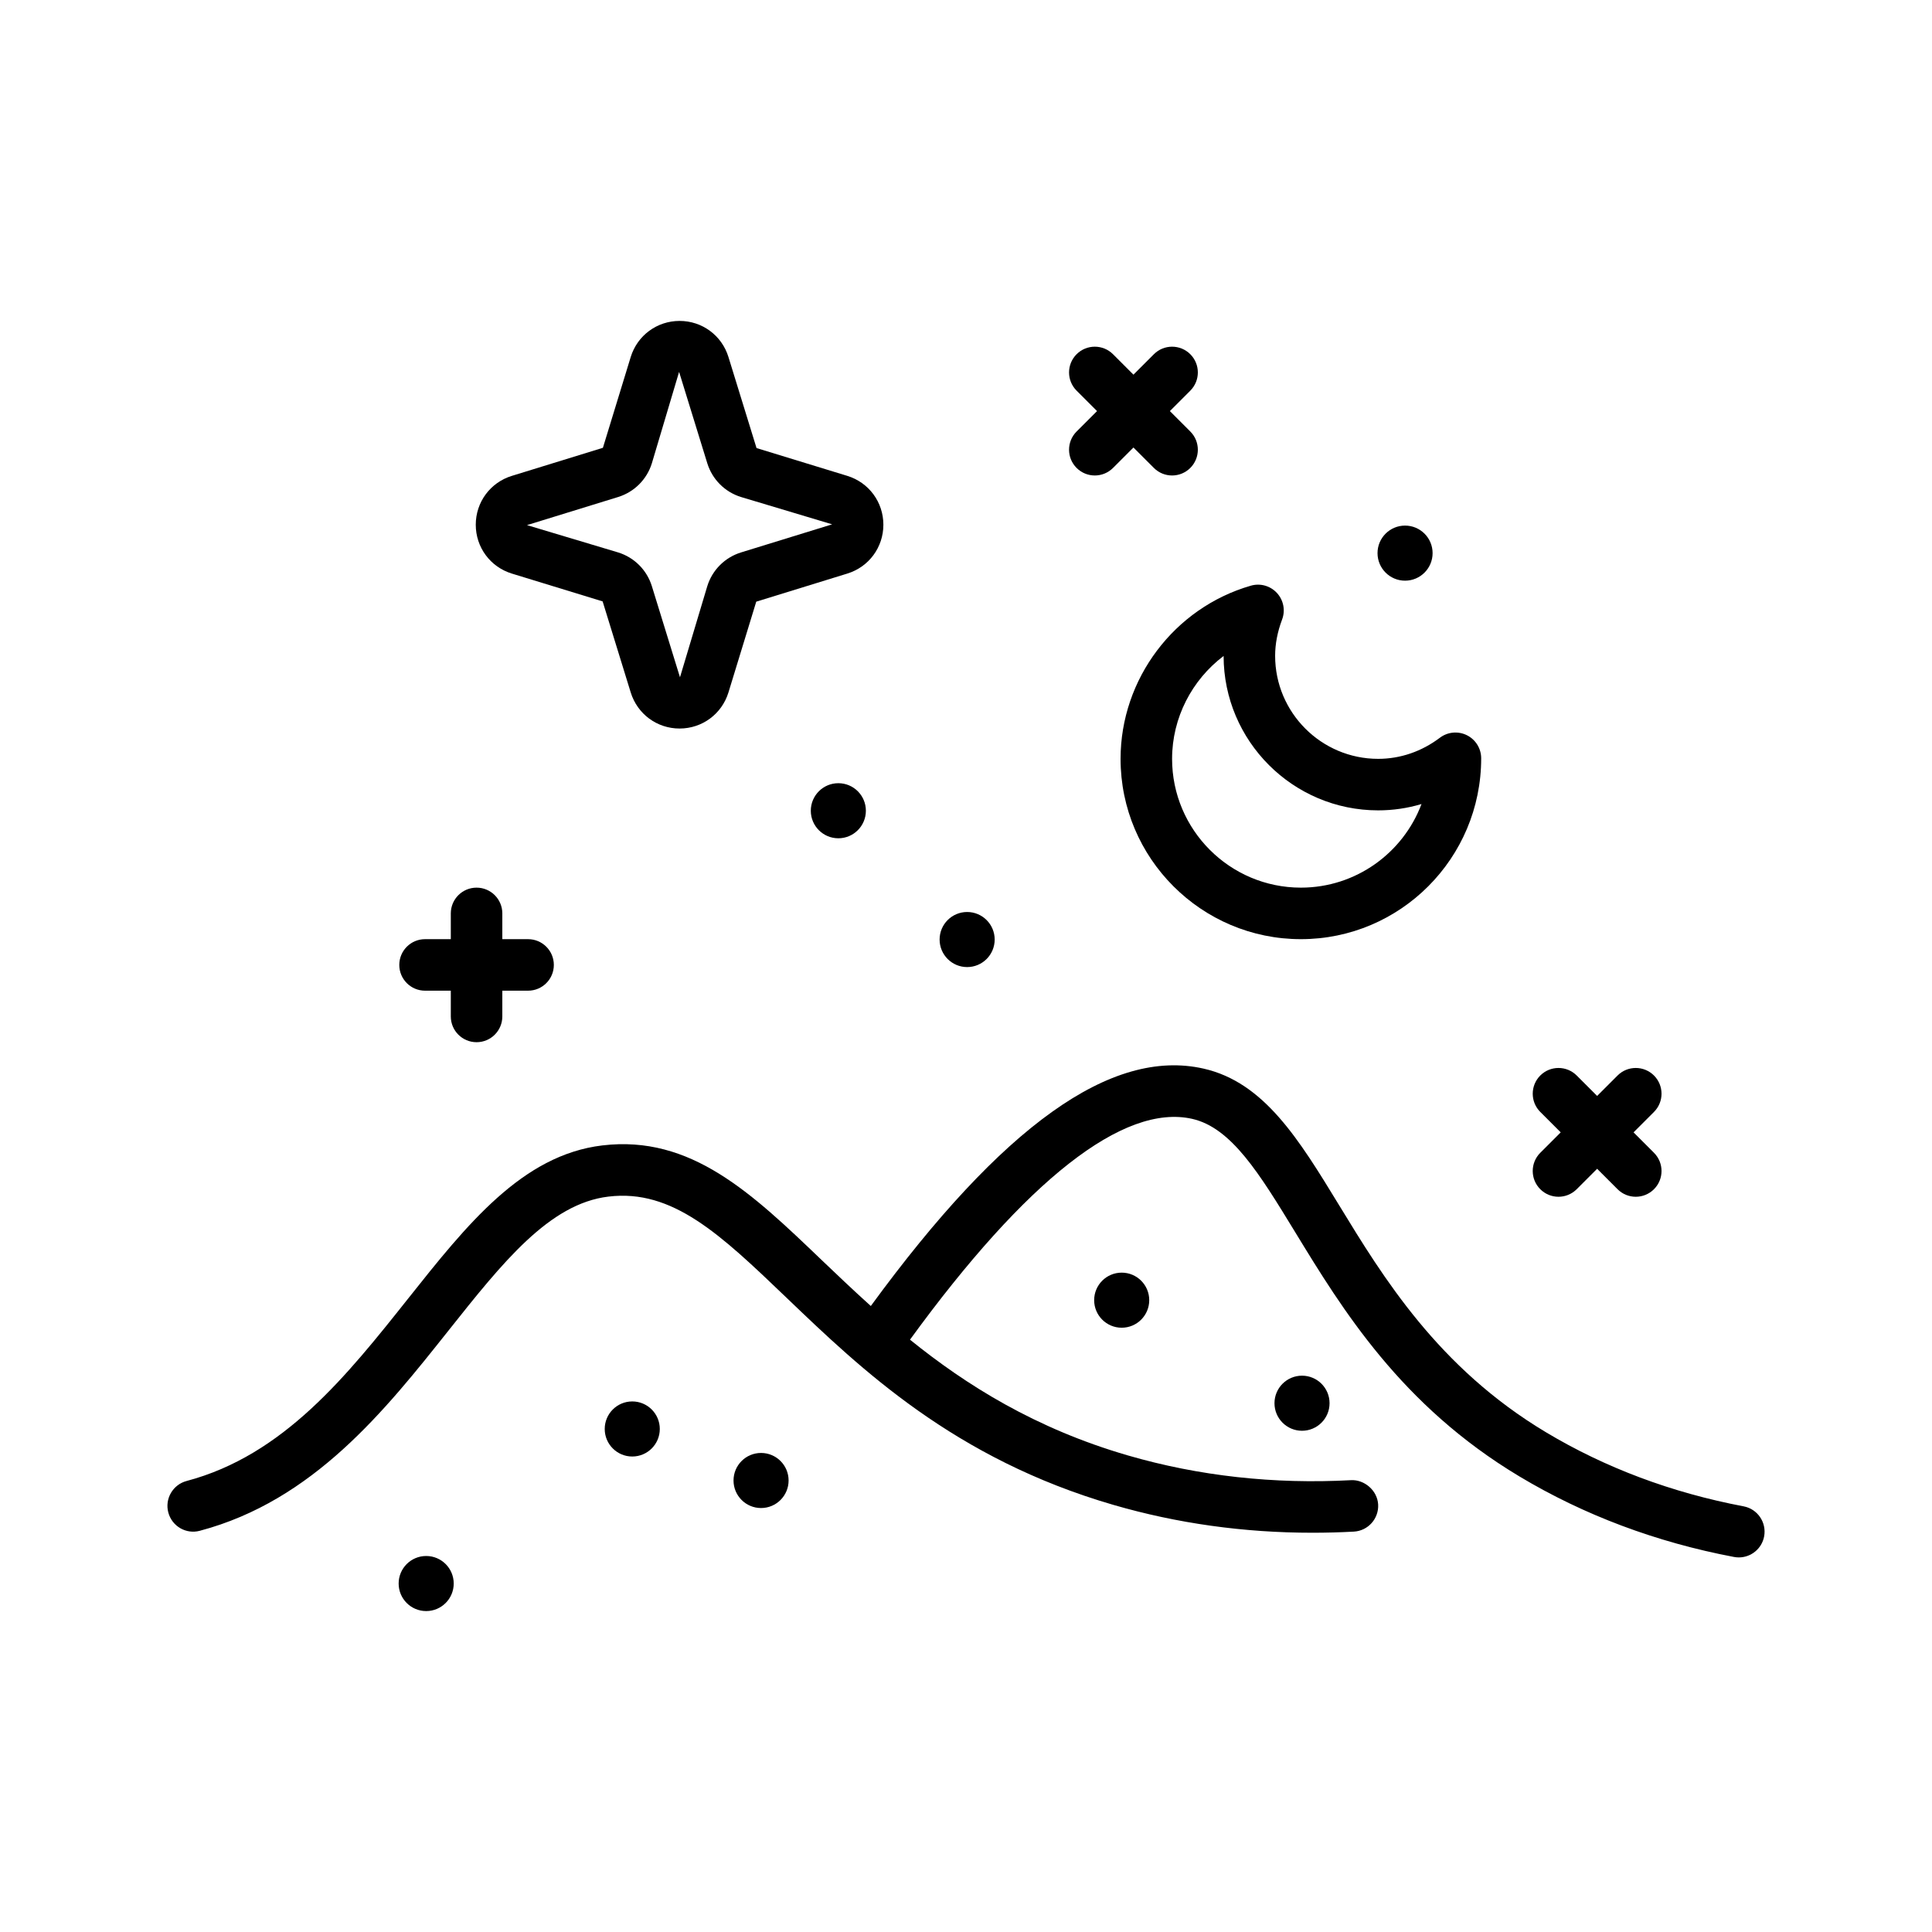 <svg id="desert" enable-background="new 0 0 300 300" height="512" viewBox="0 0 300 300" width="512" xmlns="http://www.w3.org/2000/svg"><g><path d="m167.173 72.661c.781.781 1.805 1.172 2.828 1.172s2.047-.391 2.828-1.172l3.172-3.172 3.172 3.172c.781.781 1.805 1.172 2.828 1.172s2.047-.391 2.828-1.172c1.562-1.562 1.562-4.094 0-5.656l-3.172-3.172 3.172-3.172c1.562-1.562 1.562-4.094 0-5.656s-4.094-1.562-5.656 0l-3.172 3.172-3.172-3.172c-1.562-1.562-4.094-1.562-5.656 0s-1.562 4.094 0 5.656l3.172 3.172-3.172 3.172c-1.563 1.562-1.563 4.093 0 5.656z"/><path d="m239.173 184.661c.781.781 1.805 1.172 2.828 1.172s2.047-.391 2.828-1.172l3.172-3.172 3.172 3.172c.781.781 1.805 1.172 2.828 1.172s2.047-.391 2.828-1.172c1.562-1.562 1.562-4.094 0-5.656l-3.172-3.172 3.172-3.172c1.562-1.562 1.562-4.094 0-5.656s-4.094-1.562-5.656 0l-3.172 3.172-3.172-3.172c-1.562-1.562-4.094-1.562-5.656 0s-1.562 4.094 0 5.656l3.172 3.172-3.172 3.172c-1.563 1.562-1.563 4.093 0 5.656z"/><path d="m79.474 89.063 14.102 4.322 4.363 14.143c1.035 3.348 4.082 5.598 7.586 5.598s6.551-2.25 7.586-5.596l4.32-14.104 14.145-4.363c3.344-1.031 5.594-4.078 5.594-7.582s-2.246-6.553-5.594-7.586l-14.102-4.32-4.363-14.146c-1.035-3.348-4.082-5.596-7.586-5.596s-6.551 2.25-7.586 5.596l-4.32 14.105-14.145 4.361c-3.348 1.033-5.598 4.082-5.598 7.586s2.25 6.551 5.598 7.582zm16.503-11.885c2.512-.775 4.473-2.738 5.246-5.244l4.227-14.188.012.039v.002l4.363 14.143c.773 2.51 2.734 4.473 5.246 5.248l14.145 4.24-14.141 4.361c-2.512.773-4.477 2.734-5.25 5.246l-4.238 14.145-4.363-14.141c-.773-2.516-2.738-4.477-5.246-5.248l-14.145-4.241z"/><path d="m270.747 233.903c-11.148-2.111-21.473-5.98-30.691-11.502-16.723-10.016-25.266-24.02-32.129-35.271-6.242-10.232-11.637-19.068-21.043-21.197-14.297-3.236-31.208 8.865-51.664 36.863-2.68-2.417-5.208-4.812-7.574-7.08-10.918-10.461-20.355-19.498-34.117-17.855-12.449 1.486-21.051 12.318-30.16 23.787-9.5 11.955-19.32 24.32-34.395 28.32-2.133.566-3.406 2.756-2.84 4.891.57 2.139 2.758 3.414 4.895 2.84 17.633-4.678 28.773-18.703 38.602-31.076 8.406-10.582 15.668-19.723 24.844-20.816 9.973-1.211 17.402 5.881 27.637 15.686 11.625 11.143 26.094 25.008 50.773 32.184 9.898 2.877 20.27 4.328 30.91 4.326 2.129 0 4.273-.057 6.422-.174 2.207-.119 3.898-2.004 3.781-4.211-.121-2.209-2.176-3.893-4.211-3.777-11.992.645-23.652-.645-34.668-3.848-14.351-4.171-25.085-10.916-33.816-17.969 18.058-24.82 33.178-36.686 43.816-34.289 6.105 1.383 10.461 8.523 15.977 17.562 7.324 12.002 16.434 26.939 34.852 37.969 10.027 6.006 21.234 10.211 33.309 12.498.254.049.504.07.75.07 1.883 0 3.562-1.336 3.926-3.256.408-2.171-1.018-4.265-3.186-4.675z"/><path d="m98.177 217.614c-2.362 0-4.276 1.915-4.276 4.276s1.915 4.277 4.276 4.277 4.276-1.915 4.276-4.277-1.914-4.276-4.276-4.276z"/><path d="m150.177 150.167c2.362 0 4.276-1.915 4.276-4.277s-1.915-4.276-4.276-4.276-4.276 1.915-4.276 4.276 1.915 4.277 4.276 4.277z"/><path d="m125.901 125.891c0 2.362 1.915 4.277 4.276 4.277s4.276-1.915 4.276-4.277-1.915-4.276-4.276-4.276-4.276 1.914-4.276 4.276z"/><path d="m218.177 90.167c2.362 0 4.276-1.915 4.276-4.277s-1.915-4.276-4.276-4.276-4.276 1.915-4.276 4.276 1.915 4.277 4.276 4.277z"/><path d="m169.901 201.891c0 2.362 1.915 4.277 4.276 4.277s4.276-1.915 4.276-4.277-1.915-4.276-4.276-4.276-4.276 1.914-4.276 4.276z"/><path d="m197.901 217.891c0 2.362 1.915 4.277 4.276 4.277s4.276-1.915 4.276-4.277-1.915-4.276-4.276-4.276-4.276 1.914-4.276 4.276z"/><path d="m118.177 225.614c-2.362 0-4.276 1.915-4.276 4.276s1.915 4.277 4.276 4.277 4.276-1.915 4.276-4.277-1.914-4.276-4.276-4.276z"/><path d="m66.177 241.614c-2.362 0-4.276 1.915-4.276 4.276s1.915 4.277 4.276 4.277c2.362 0 4.276-1.915 4.276-4.277s-1.914-4.276-4.276-4.276z"/><path d="m66.001 153.833h4v4c0 2.209 1.789 4 4 4s4-1.791 4-4v-4h4c2.211 0 4-1.791 4-4s-1.789-4-4-4h-4v-4c0-2.209-1.789-4-4-4s-4 1.791-4 4v4h-4c-2.211 0-4 1.791-4 4s1.789 4 4 4z"/><path d="m174.001 117.833c0 15.439 12.562 28 28 28s28-12.561 27.996-28.086c0-1.518-.859-2.904-2.215-3.58-1.359-.674-2.98-.529-4.195.387-2.84 2.145-6.156 3.279-9.586 3.279-8.824 0-16-7.178-16-16 0-1.83.363-3.727 1.082-5.635.535-1.416.223-3.014-.805-4.125-1.031-1.115-2.594-1.551-4.047-1.129-11.91 3.44-20.23 14.496-20.23 26.889zm16-15.973c.016 13.223 10.773 23.973 24 23.973 2.297 0 4.559-.332 6.73-.982-2.848 7.576-10.172 12.982-18.73 12.982-11.027 0-20-8.973-20-20 0-6.381 3.09-12.264 8-15.973z"/></g></svg>